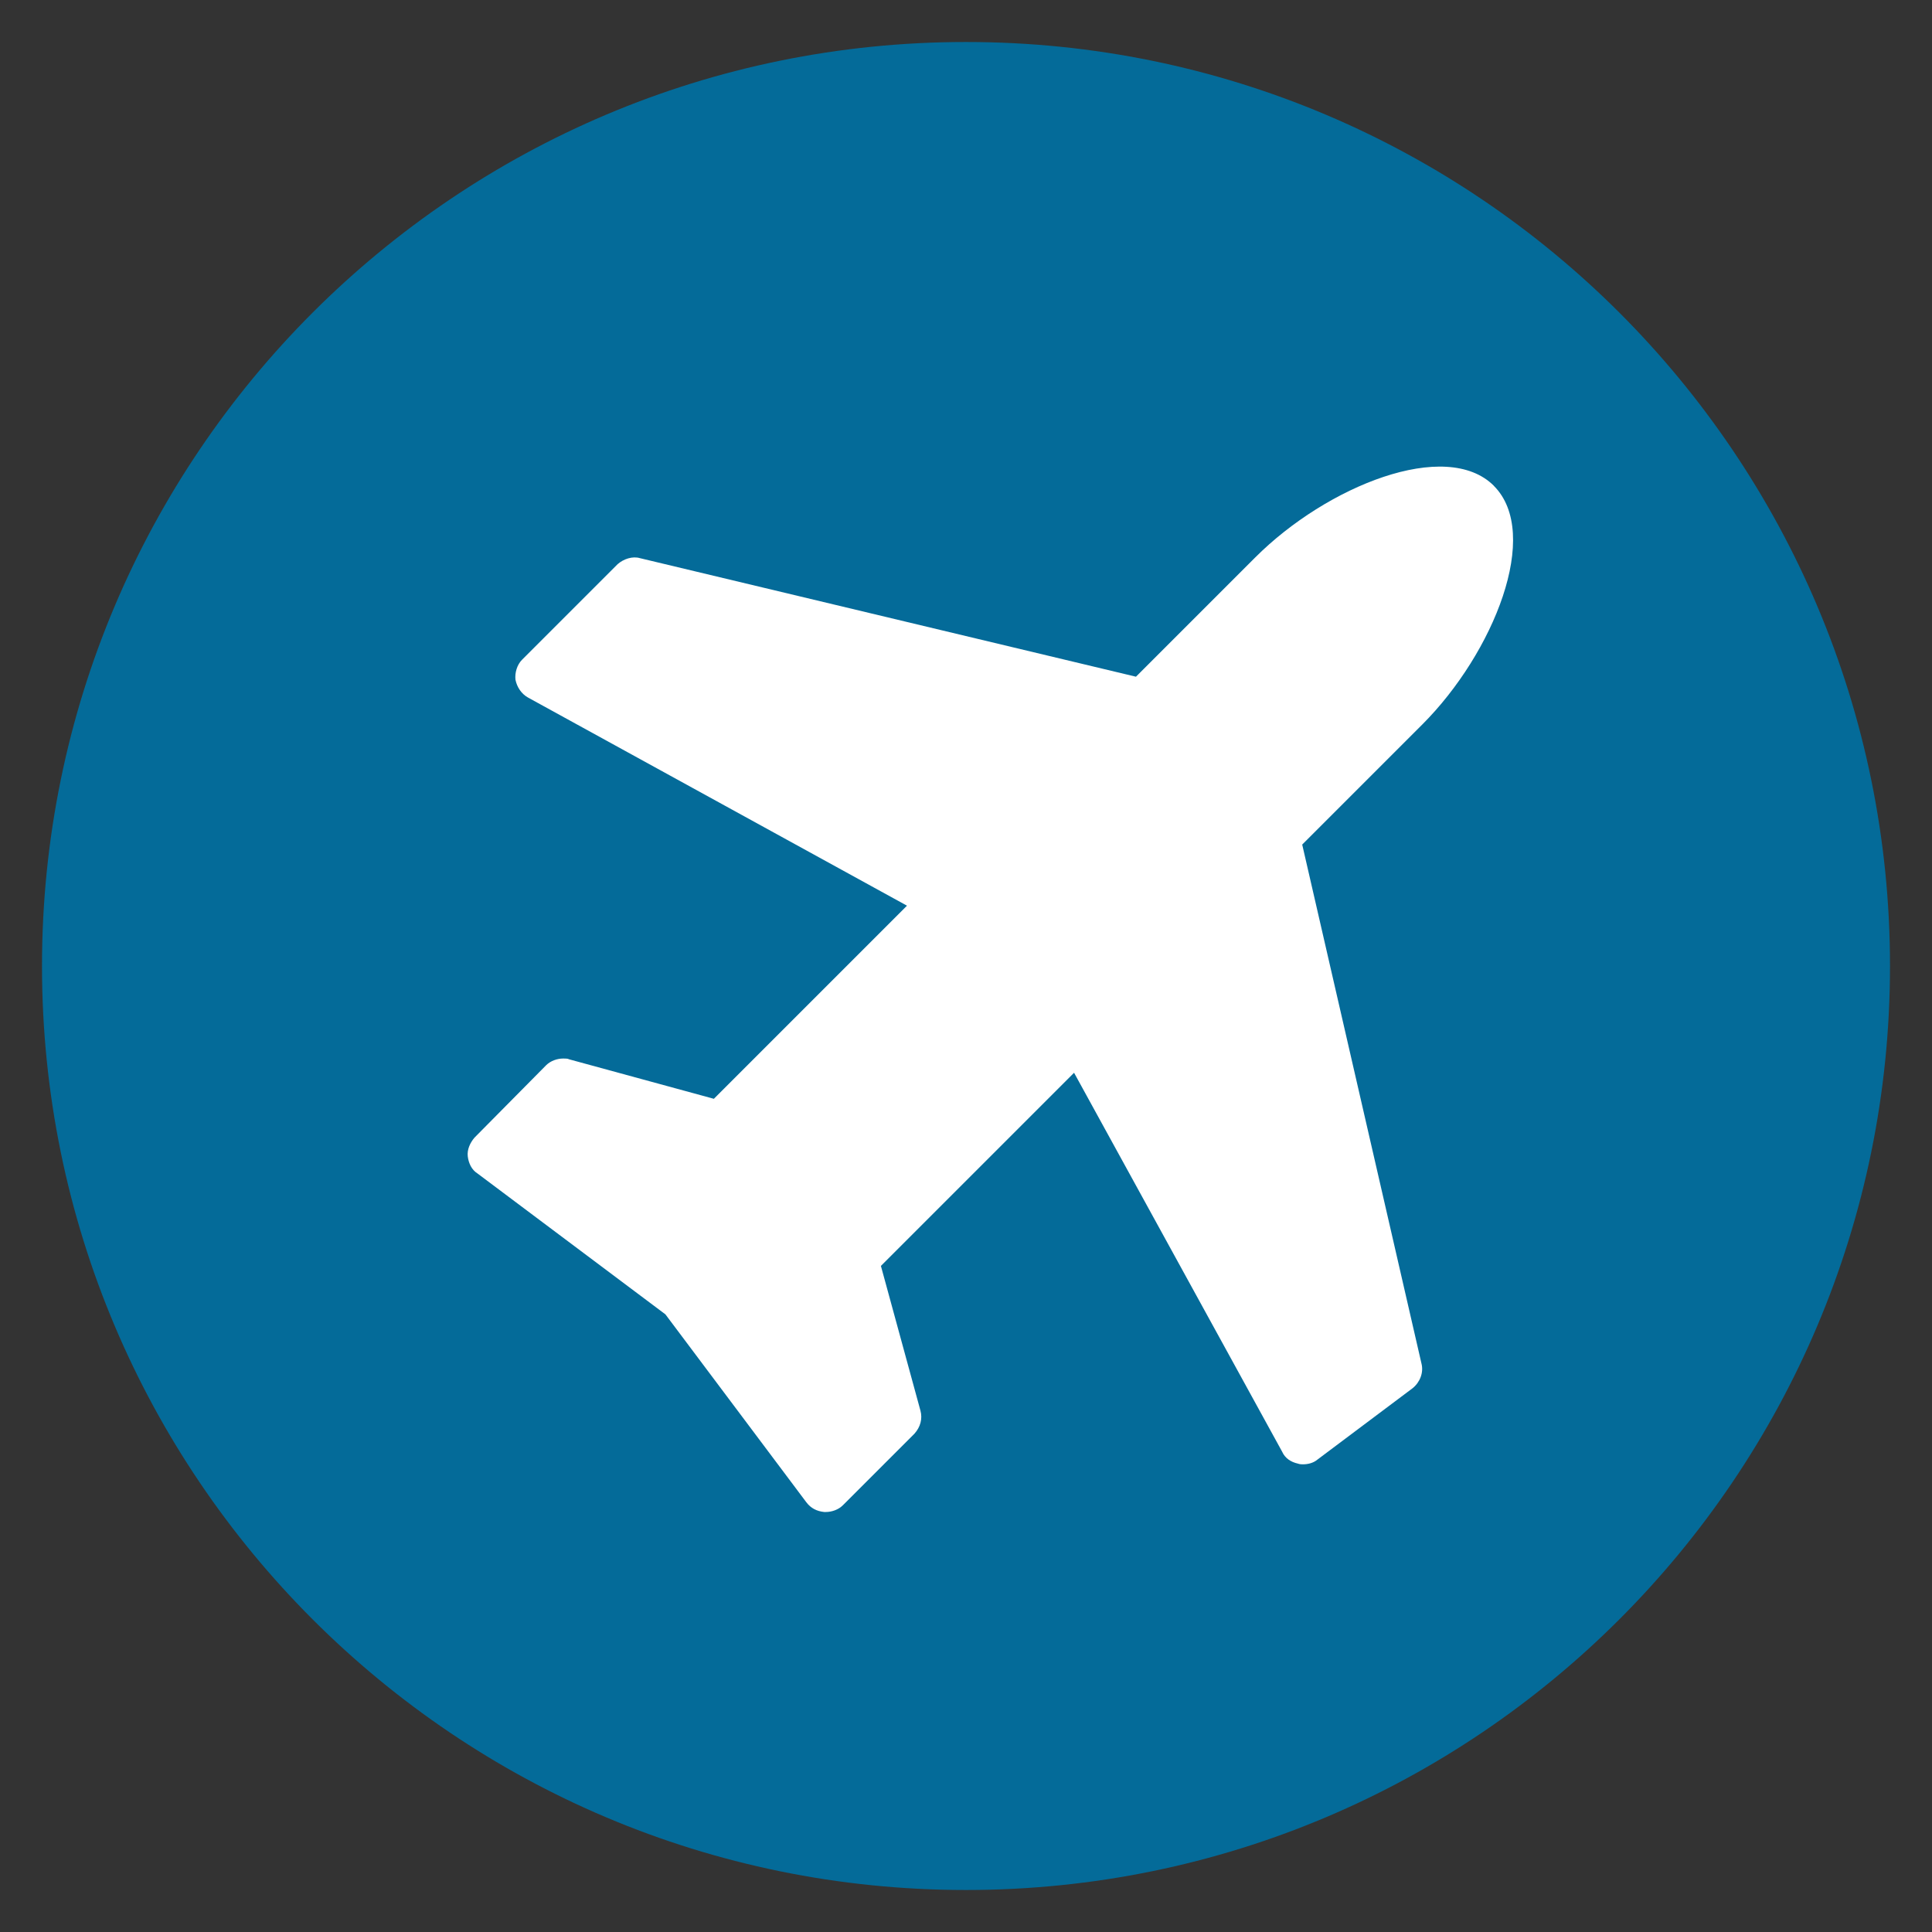 <?xml version="1.0" encoding="UTF-8"?>
<svg width="46px" height="46px" viewBox="0 0 46 46" version="1.1" xmlns="http://www.w3.org/2000/svg" xmlns:xlink="http://www.w3.org/1999/xlink">
    <rect x="0" y="0" width="46" height="46" fill="#333333" stroke="none"/>
    <!-- Generator: Sketch 47 (45396) - http://www.bohemiancoding.com/sketch -->
    <title>family-of-overseas-employees</title>
    <desc>Created with Sketch.</desc>
    <defs></defs>
    <g id="Symbols" stroke="none" stroke-width="1" fill="none" fill-rule="evenodd">
        <g id="family-of-overseas-employees">
            <path d="M22.999,45 C10.85,45 1,35.151 1,23 C1,10.849 10.85,1 22.999,1 C35.15,1 45,10.849 45,23 C45,35.151 35.15,45 22.999,45 Z" id="Fill-1-Copy-3" fill="#046B99"></path>
            <g id="plane" transform="translate(10, 11)" fill-rule="nonzero" fill="#FFFFFF">
                <path d="M25.568,0.568 C26.705,1.705 25.568,4.545 23.864,6.25 L21.005,9.109 L23.845,21.467 C23.899,21.68 23.81,21.911 23.633,22.053 L21.36,23.758 C21.272,23.83 21.148,23.865 21.023,23.865 C20.988,23.865 20.951,23.865 20.899,23.847 C20.739,23.811 20.597,23.723 20.526,23.562 L15.573,14.542 L10.974,19.141 L11.915,22.585 C11.968,22.781 11.915,22.976 11.773,23.135 L10.068,24.84 C9.961,24.947 9.802,25 9.66,25 L9.625,25 C9.448,24.982 9.306,24.911 9.199,24.769 L5.843,20.294 L1.368,16.939 C1.226,16.85 1.156,16.69 1.137,16.531 C1.119,16.372 1.191,16.211 1.298,16.086 L3.002,14.364 C3.109,14.257 3.268,14.203 3.41,14.203 C3.464,14.203 3.517,14.203 3.552,14.222 L6.997,15.162 L11.595,10.564 L2.575,5.61 C2.415,5.522 2.309,5.361 2.273,5.184 C2.255,5.024 2.308,4.828 2.433,4.705 L4.706,2.432 C4.848,2.308 5.061,2.236 5.239,2.29 L17.047,5.112 L19.887,2.272 C21.592,0.567 24.433,-0.569 25.569,0.567 L25.568,0.568 Z" id="Shape"></path>
            </g>
        </g>
    </g>
</svg>